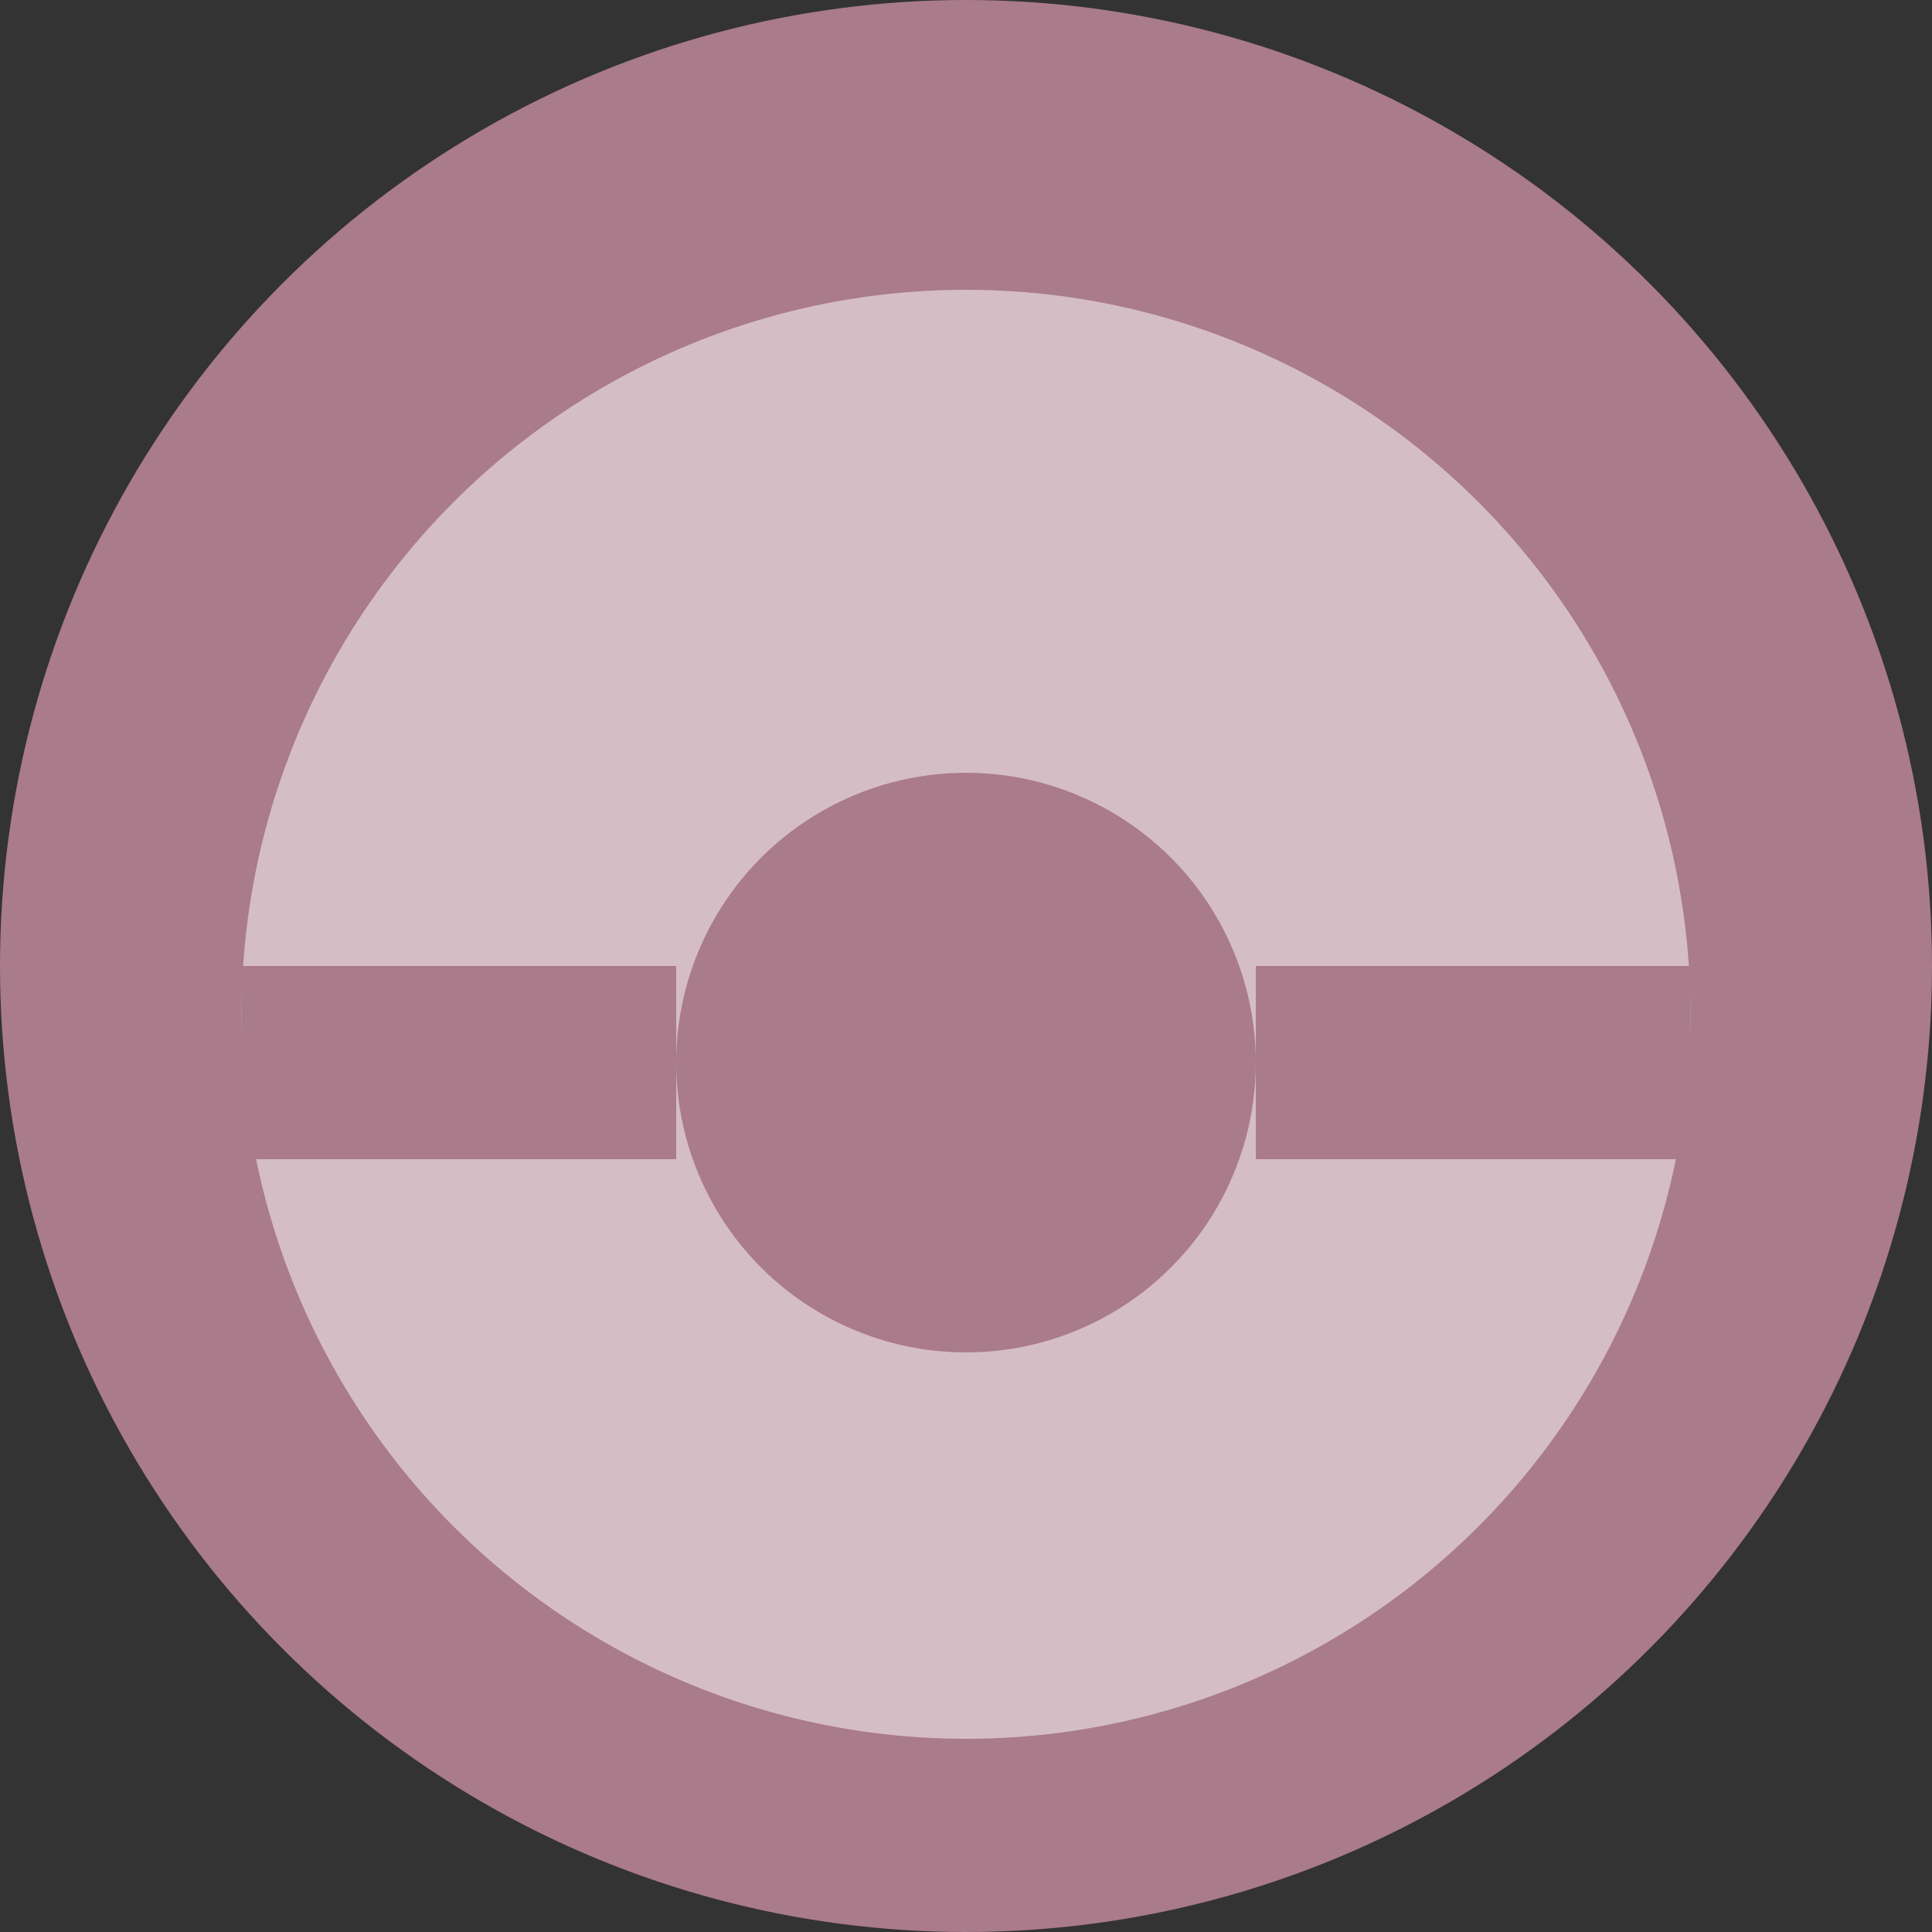 <svg width="40" height="40" viewBox="0 0 40 40" fill="none" xmlns="http://www.w3.org/2000/svg">
<rect x="0" y="0" width="40" height="40" fill="#333333" stroke="none"/>
<circle cx="20" cy="20" r="20" fill="#AA7B8A"/>
<circle cx="20" cy="21" r="15" fill="white" fill-opacity="0.5"/>
<circle cx="20" cy="22" r="6" fill="#AA7B8A"/>
<rect x="5" y="20" width="9" height="4" fill="#AA7B8A"/>
<rect x="26" y="20" width="9" height="4" fill="#AA7B8A"/>
</svg>
